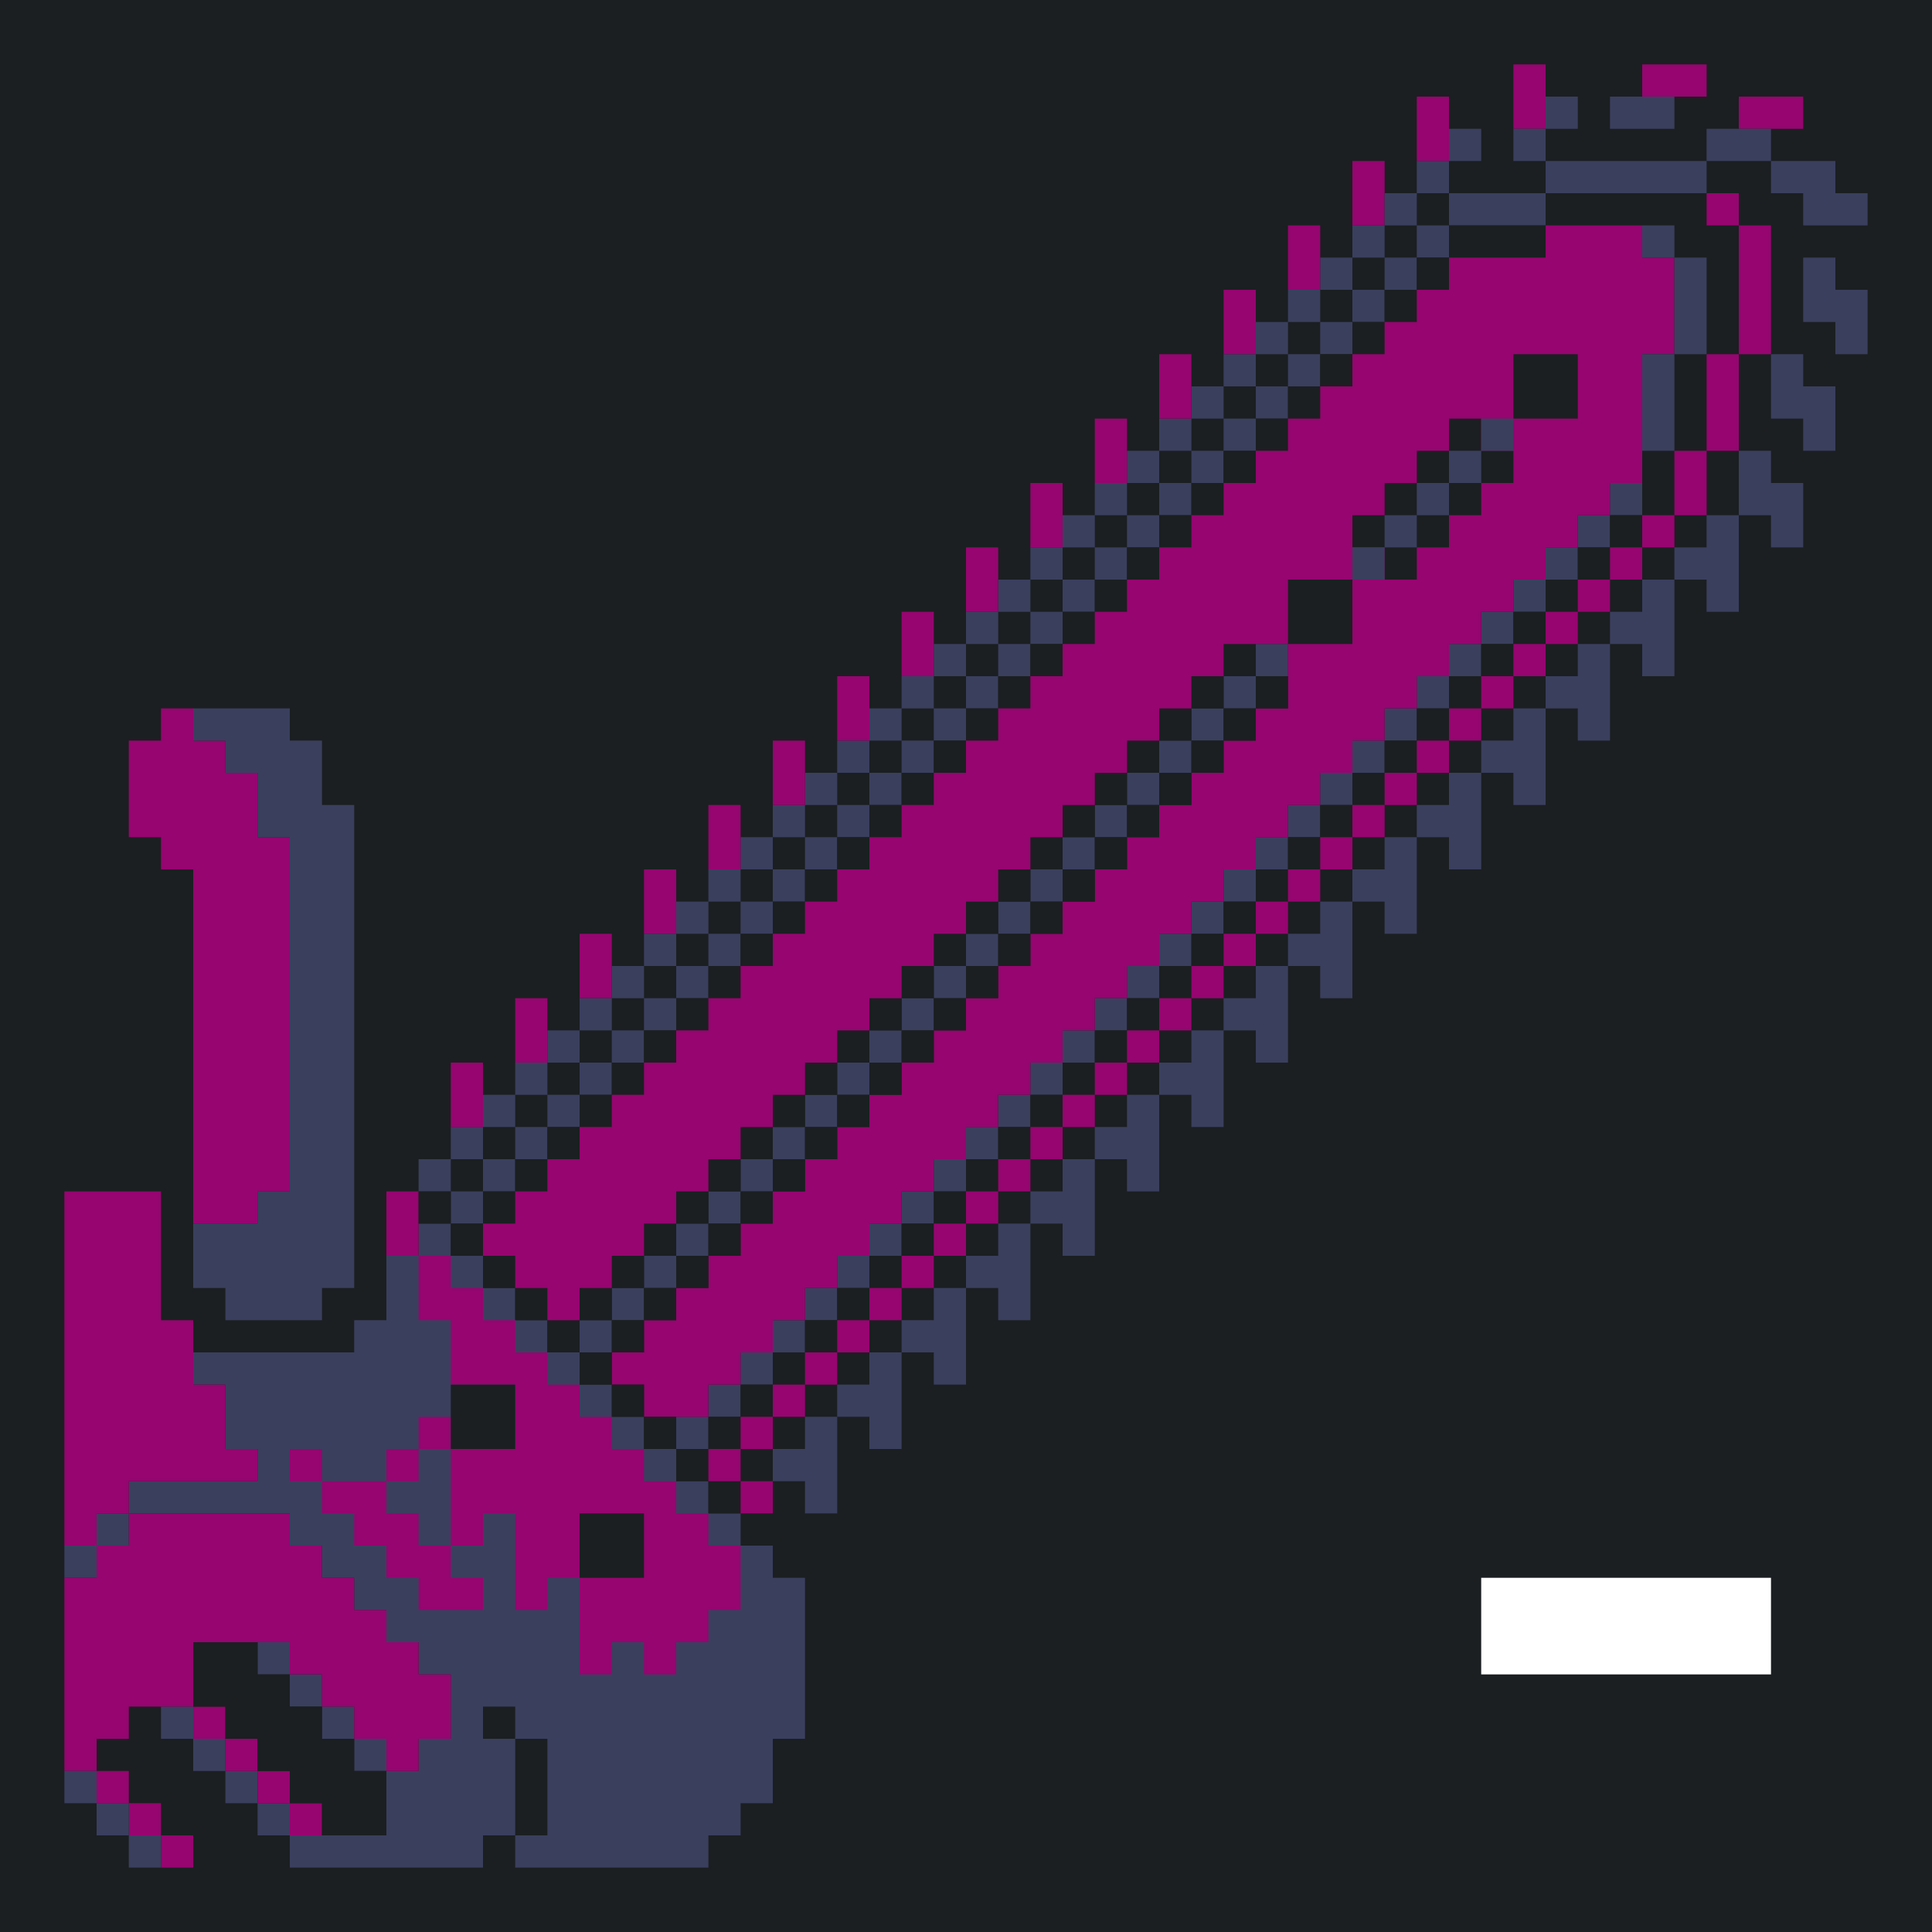 <?xml version="1.0" standalone="yes"?>
<svg xmlns="http://www.w3.org/2000/svg" width="240" height="240">
<path style="fill:#1b1f21; stroke:none;" d="M0 0L0 240L240 240L240 0L0 0z"/>
<path style="fill:#960570; stroke:none;" d="M188 8L188 16L192 16L192 8L188 8M204 8L204 12L212 12L212 8L204 8M176 12L176 20L180 20L180 12L176 12z"/>
<path style="fill:#3a3f5e; stroke:none;" d="M192 12L192 16L196 16L196 12L192 12M200 12L200 16L208 16L208 12L200 12z"/>
<path style="fill:#960570; stroke:none;" d="M216 12L216 16L224 16L224 12L216 12z"/>
<path style="fill:#3a3f5e; stroke:none;" d="M180 16L180 20L184 20L184 16L180 16M188 16L188 20L192 20L192 16L188 16M212 16L212 20L220 20L220 16L212 16z"/>
<path style="fill:#960570; stroke:none;" d="M168 20L168 28L172 28L172 20L168 20z"/>
<path style="fill:#3a3f5e; stroke:none;" d="M176 20L176 24L172 24L172 28L168 28L168 32L164 32L164 36L160 36L160 40L156 40L156 44L152 44L152 48L148 48L148 52L144 52L144 56L140 56L140 60L136 60L136 64L132 64L132 68L128 68L128 72L124 72L124 76L120 76L120 80L116 80L116 84L112 84L112 88L108 88L108 92L104 92L104 96L100 96L100 100L96 100L96 104L92 104L92 108L88 108L88 112L84 112L84 116L80 116L80 120L76 120L76 124L72 124L72 128L68 128L68 132L64 132L64 136L60 136L60 140L56 140L56 144L52 144L52 148L56 148L56 152L52 152L52 156L48 156L48 164L44 164L44 168L24 168L24 172L28 172L28 180L32 180L32 184L16 184L16 188L12 188L12 192L8 192L8 196L12 196L12 192L16 192L16 188L36 188L36 192L40 192L40 196L44 196L44 200L48 200L48 204L52 204L52 208L56 208L56 216L52 216L52 220L48 220L48 216L44 216L44 212L40 212L40 208L36 208L36 204L32 204L32 208L36 208L36 212L40 212L40 216L44 216L44 220L48 220L48 228L36 228L36 224L32 224L32 220L28 220L28 216L24 216L24 212L20 212L20 216L24 216L24 220L28 220L28 224L32 224L32 228L36 228L36 232L60 232L60 228L64 228L64 232L88 232L88 228L92 228L92 224L96 224L96 216L100 216L100 196L96 196L96 192L92 192L92 188L88 188L88 184L84 184L84 180L88 180L88 176L92 176L92 172L96 172L96 168L100 168L100 164L104 164L104 160L108 160L108 156L112 156L112 152L116 152L116 148L120 148L120 144L124 144L124 140L128 140L128 136L132 136L132 132L136 132L136 128L140 128L140 124L144 124L144 120L148 120L148 116L152 116L152 112L156 112L156 108L160 108L160 104L164 104L164 100L168 100L168 96L172 96L172 92L176 92L176 88L180 88L180 84L184 84L184 80L188 80L188 76L192 76L192 72L196 72L196 68L200 68L200 64L204 64L204 60L200 60L200 64L196 64L196 68L192 68L192 72L188 72L188 76L184 76L184 80L180 80L180 84L176 84L176 88L172 88L172 92L168 92L168 96L164 96L164 100L160 100L160 104L156 104L156 108L152 108L152 112L148 112L148 116L144 116L144 120L140 120L140 124L136 124L136 128L132 128L132 132L128 132L128 136L124 136L124 140L120 140L120 144L116 144L116 148L112 148L112 152L108 152L108 156L104 156L104 160L100 160L100 164L96 164L96 168L92 168L92 172L88 172L88 176L84 176L84 180L80 180L80 176L76 176L76 172L72 172L72 168L76 168L76 164L80 164L80 160L84 160L84 156L88 156L88 152L92 152L92 148L96 148L96 144L100 144L100 140L104 140L104 136L108 136L108 132L112 132L112 128L116 128L116 124L120 124L120 120L124 120L124 116L128 116L128 112L132 112L132 108L136 108L136 104L140 104L140 100L144 100L144 96L148 96L148 92L152 92L152 88L156 88L156 84L160 84L160 80L156 80L156 84L152 84L152 88L148 88L148 92L144 92L144 96L140 96L140 100L136 100L136 104L132 104L132 108L128 108L128 112L124 112L124 116L120 116L120 120L116 120L116 124L112 124L112 128L108 128L108 132L104 132L104 136L100 136L100 140L96 140L96 144L92 144L92 148L88 148L88 152L84 152L84 156L80 156L80 160L76 160L76 164L72 164L72 168L68 168L68 164L64 164L64 160L60 160L60 156L56 156L56 152L60 152L60 148L64 148L64 144L68 144L68 140L72 140L72 136L76 136L76 132L80 132L80 128L84 128L84 124L88 124L88 120L92 120L92 116L96 116L96 112L100 112L100 108L104 108L104 104L108 104L108 100L112 100L112 96L116 96L116 92L120 92L120 88L124 88L124 84L128 84L128 80L132 80L132 76L136 76L136 72L140 72L140 68L144 68L144 64L148 64L148 60L152 60L152 56L156 56L156 52L160 52L160 48L164 48L164 44L168 44L168 40L172 40L172 36L176 36L176 32L180 32L180 28L192 28L192 24L212 24L212 20L192 20L192 24L180 24L180 20L176 20M220 20L220 24L224 24L224 28L232 28L232 24L228 24L228 20L220 20z"/>
<path style="fill:#1b1f21; stroke:none;" d="M176 24L176 28L172 28L172 32L168 32L168 36L164 36L164 40L160 40L160 44L156 44L156 48L152 48L152 52L148 52L148 56L144 56L144 60L140 60L140 64L136 64L136 68L132 68L132 72L128 72L128 76L124 76L124 80L120 80L120 84L116 84L116 88L112 88L112 92L108 92L108 96L104 96L104 100L100 100L100 104L96 104L96 108L92 108L92 112L88 112L88 116L84 116L84 120L80 120L80 124L76 124L76 128L72 128L72 132L68 132L68 136L64 136L64 140L60 140L60 144L56 144L56 148L60 148L60 144L64 144L64 140L68 140L68 136L72 136L72 132L76 132L76 128L80 128L80 124L84 124L84 120L88 120L88 116L92 116L92 112L96 112L96 108L100 108L100 104L104 104L104 100L108 100L108 96L112 96L112 92L116 92L116 88L120 88L120 84L124 84L124 80L128 80L128 76L132 76L132 72L136 72L136 68L140 68L140 64L144 64L144 60L148 60L148 56L152 56L152 52L156 52L156 48L160 48L160 44L164 44L164 40L168 40L168 36L172 36L172 32L176 32L176 28L180 28L180 24L176 24M192 24L192 28L180 28L180 32L176 32L176 36L172 36L172 40L168 40L168 44L164 44L164 48L160 48L160 52L156 52L156 56L152 56L152 60L148 60L148 64L144 64L144 68L140 68L140 72L136 72L136 76L132 76L132 80L128 80L128 84L124 84L124 88L120 88L120 92L116 92L116 96L112 96L112 100L108 100L108 104L104 104L104 108L100 108L100 112L96 112L96 116L92 116L92 120L88 120L88 124L84 124L84 128L80 128L80 132L76 132L76 136L72 136L72 140L68 140L68 144L64 144L64 148L60 148L60 152L56 152L56 156L60 156L60 160L64 160L64 164L68 164L68 168L72 168L72 164L76 164L76 160L80 160L80 156L84 156L84 152L88 152L88 148L92 148L92 144L96 144L96 140L100 140L100 136L104 136L104 132L108 132L108 128L112 128L112 124L116 124L116 120L120 120L120 116L124 116L124 112L128 112L128 108L132 108L132 104L136 104L136 100L140 100L140 96L144 96L144 92L148 92L148 88L152 88L152 84L156 84L156 80L152 80L152 84L148 84L148 88L144 88L144 92L140 92L140 96L136 96L136 100L132 100L132 104L128 104L128 108L124 108L124 112L120 112L120 116L116 116L116 120L112 120L112 124L108 124L108 128L104 128L104 132L100 132L100 136L96 136L96 140L92 140L92 144L88 144L88 148L84 148L84 152L80 152L80 156L76 156L76 160L72 160L72 164L68 164L68 160L64 160L64 156L60 156L60 152L64 152L64 148L68 148L68 144L72 144L72 140L76 140L76 136L80 136L80 132L84 132L84 128L88 128L88 124L92 124L92 120L96 120L96 116L100 116L100 112L104 112L104 108L108 108L108 104L112 104L112 100L116 100L116 96L120 96L120 92L124 92L124 88L128 88L128 84L132 84L132 80L136 80L136 76L140 76L140 72L144 72L144 68L148 68L148 64L152 64L152 60L156 60L156 56L160 56L160 52L164 52L164 48L168 48L168 44L172 44L172 40L176 40L176 36L180 36L180 32L192 32L192 28L208 28L208 32L212 32L212 44L208 44L208 56L204 56L204 64L200 64L200 68L196 68L196 72L192 72L192 76L188 76L188 80L184 80L184 84L180 84L180 88L176 88L176 92L172 92L172 96L168 96L168 100L164 100L164 104L160 104L160 108L156 108L156 112L152 112L152 116L148 116L148 120L144 120L144 124L140 124L140 128L136 128L136 132L132 132L132 136L128 136L128 140L124 140L124 144L120 144L120 148L116 148L116 152L112 152L112 156L108 156L108 160L104 160L104 164L100 164L100 168L96 168L96 172L92 172L92 176L88 176L88 180L84 180L84 184L88 184L88 188L92 188L92 184L96 184L96 180L100 180L100 176L104 176L104 172L108 172L108 168L112 168L112 164L116 164L116 160L120 160L120 156L124 156L124 152L128 152L128 148L132 148L132 144L136 144L136 140L140 140L140 136L144 136L144 132L148 132L148 128L152 128L152 124L156 124L156 120L160 120L160 116L164 116L164 112L168 112L168 108L172 108L172 104L176 104L176 100L180 100L180 96L184 96L184 92L188 92L188 88L192 88L192 84L196 84L196 80L200 80L200 76L204 76L204 72L208 72L208 68L212 68L212 64L216 64L216 56L212 56L212 44L216 44L216 28L212 28L212 24L192 24z"/>
<path style="fill:#960570; stroke:none;" d="M212 24L212 28L216 28L216 24L212 24M160 28L160 36L164 36L164 28L160 28M192 28L192 32L180 32L180 36L176 36L176 40L172 40L172 44L168 44L168 48L164 48L164 52L160 52L160 56L156 56L156 60L152 60L152 64L148 64L148 68L144 68L144 72L140 72L140 76L136 76L136 80L132 80L132 84L128 84L128 88L124 88L124 92L120 92L120 96L116 96L116 100L112 100L112 104L108 104L108 108L104 108L104 112L100 112L100 116L96 116L96 120L92 120L92 124L88 124L88 128L84 128L84 132L80 132L80 136L76 136L76 140L72 140L72 144L68 144L68 148L64 148L64 152L60 152L60 156L64 156L64 160L68 160L68 164L72 164L72 160L76 160L76 156L80 156L80 152L84 152L84 148L88 148L88 144L92 144L92 140L96 140L96 136L100 136L100 132L104 132L104 128L108 128L108 124L112 124L112 120L116 120L116 116L120 116L120 112L124 112L124 108L128 108L128 104L132 104L132 100L136 100L136 96L140 96L140 92L144 92L144 88L148 88L148 84L152 84L152 80L160 80L160 88L156 88L156 92L152 92L152 96L148 96L148 100L144 100L144 104L140 104L140 108L136 108L136 112L132 112L132 116L128 116L128 120L124 120L124 124L120 124L120 128L116 128L116 132L112 132L112 136L108 136L108 140L104 140L104 144L100 144L100 148L96 148L96 152L92 152L92 156L88 156L88 160L84 160L84 164L80 164L80 168L76 168L76 172L80 172L80 176L88 176L88 172L92 172L92 168L96 168L96 164L100 164L100 160L104 160L104 156L108 156L108 152L112 152L112 148L116 148L116 144L120 144L120 140L124 140L124 136L128 136L128 132L132 132L132 128L136 128L136 124L140 124L140 120L144 120L144 116L148 116L148 112L152 112L152 108L156 108L156 104L160 104L160 100L164 100L164 96L168 96L168 92L172 92L172 88L176 88L176 84L180 84L180 80L184 80L184 76L188 76L188 72L192 72L192 68L196 68L196 64L200 64L200 60L204 60L204 44L208 44L208 32L204 32L204 28L192 28z"/>
<path style="fill:#3a3f5e; stroke:none;" d="M204 28L204 32L208 32L208 28L204 28z"/>
<path style="fill:#960570; stroke:none;" d="M216 28L216 44L220 44L220 28L216 28z"/>
<path style="fill:#3a3f5e; stroke:none;" d="M208 32L208 44L212 44L212 32L208 32M224 32L224 40L228 40L228 44L232 44L232 36L228 36L228 32L224 32z"/>
<path style="fill:#960570; stroke:none;" d="M152 36L152 44L156 44L156 36L152 36M144 44L144 52L148 52L148 44L144 44z"/>
<path style="fill:#1b1f21; stroke:none;" d="M188 44L188 52L196 52L196 44L188 44z"/>
<path style="fill:#3a3f5e; stroke:none;" d="M204 44L204 56L208 56L208 44L204 44z"/>
<path style="fill:#960570; stroke:none;" d="M212 44L212 56L216 56L216 44L212 44z"/>
<path style="fill:#3a3f5e; stroke:none;" d="M220 44L220 52L224 52L224 56L228 56L228 48L224 48L224 44L220 44z"/>
<path style="fill:#960570; stroke:none;" d="M136 52L136 60L140 60L140 52L136 52z"/>
<path style="fill:#1b1f21; stroke:none;" d="M180 52L180 56L176 56L176 60L172 60L172 64L168 64L168 68L172 68L172 72L176 72L176 68L180 68L180 64L184 64L184 60L188 60L188 56L184 56L184 52L180 52z"/>
<path style="fill:#3a3f5e; stroke:none;" d="M184 52L184 56L188 56L188 52L184 52M180 56L180 60L176 60L176 64L172 64L172 68L176 68L176 64L180 64L180 60L184 60L184 56L180 56z"/>
<path style="fill:#960570; stroke:none;" d="M208 56L208 64L204 64L204 68L200 68L200 72L196 72L196 76L192 76L192 80L188 80L188 84L184 84L184 88L180 88L180 92L176 92L176 96L172 96L172 100L168 100L168 104L164 104L164 108L160 108L160 112L156 112L156 116L152 116L152 120L148 120L148 124L144 124L144 128L140 128L140 132L136 132L136 136L132 136L132 140L128 140L128 144L124 144L124 148L120 148L120 152L116 152L116 156L112 156L112 160L108 160L108 164L104 164L104 168L100 168L100 172L96 172L96 176L92 176L92 180L88 180L88 184L92 184L92 180L96 180L96 176L100 176L100 172L104 172L104 168L108 168L108 164L112 164L112 160L116 160L116 156L120 156L120 152L124 152L124 148L128 148L128 144L132 144L132 140L136 140L136 136L140 136L140 132L144 132L144 128L148 128L148 124L152 124L152 120L156 120L156 116L160 116L160 112L164 112L164 108L168 108L168 104L172 104L172 100L176 100L176 96L180 96L180 92L184 92L184 88L188 88L188 84L192 84L192 80L196 80L196 76L200 76L200 72L204 72L204 68L208 68L208 64L212 64L212 56L208 56z"/>
<path style="fill:#3a3f5e; stroke:none;" d="M216 56L216 64L220 64L220 68L224 68L224 60L220 60L220 56L216 56z"/>
<path style="fill:#960570; stroke:none;" d="M128 60L128 68L132 68L132 60L128 60z"/>
<path style="fill:#3a3f5e; stroke:none;" d="M212 64L212 68L208 68L208 72L212 72L212 76L216 76L216 64L212 64z"/>
<path style="fill:#960570; stroke:none;" d="M120 68L120 76L124 76L124 68L120 68z"/>
<path style="fill:#3a3f5e; stroke:none;" d="M168 68L168 72L172 72L172 68L168 68z"/>
<path style="fill:#1b1f21; stroke:none;" d="M160 72L160 80L168 80L168 72L160 72z"/>
<path style="fill:#3a3f5e; stroke:none;" d="M204 72L204 76L200 76L200 80L204 80L204 84L208 84L208 72L204 72z"/>
<path style="fill:#960570; stroke:none;" d="M112 76L112 84L116 84L116 76L112 76z"/>
<path style="fill:#3a3f5e; stroke:none;" d="M196 80L196 84L192 84L192 88L196 88L196 92L200 92L200 80L196 80z"/>
<path style="fill:#960570; stroke:none;" d="M104 84L104 92L108 92L108 84L104 84z"/>
<path style="fill:#1b1f21; stroke:none;" d="M156 84L156 88L160 88L160 84L156 84z"/>
<path style="fill:#960570; stroke:none;" d="M20 88L20 92L16 92L16 104L20 104L20 108L24 108L24 152L32 152L32 148L36 148L36 104L32 104L32 96L28 96L28 92L24 92L24 88L20 88z"/>
<path style="fill:#3a3f5e; stroke:none;" d="M24 88L24 92L28 92L28 96L32 96L32 104L36 104L36 148L32 148L32 152L24 152L24 160L28 160L28 164L40 164L40 160L44 160L44 100L40 100L40 92L36 92L36 88L24 88z"/>
<path style="fill:#1b1f21; stroke:none;" d="M152 88L152 92L156 92L156 88L152 88z"/>
<path style="fill:#3a3f5e; stroke:none;" d="M188 88L188 92L184 92L184 96L188 96L188 100L192 100L192 88L188 88z"/>
<path style="fill:#960570; stroke:none;" d="M96 92L96 100L100 100L100 92L96 92z"/>
<path style="fill:#1b1f21; stroke:none;" d="M148 92L148 96L152 96L152 92L148 92M144 96L144 100L148 100L148 96L144 96z"/>
<path style="fill:#3a3f5e; stroke:none;" d="M180 96L180 100L176 100L176 104L180 104L180 108L184 108L184 96L180 96z"/>
<path style="fill:#960570; stroke:none;" d="M88 100L88 108L92 108L92 100L88 100z"/>
<path style="fill:#1b1f21; stroke:none;" d="M140 100L140 104L144 104L144 100L140 100M136 104L136 108L140 108L140 104L136 104z"/>
<path style="fill:#3a3f5e; stroke:none;" d="M172 104L172 108L168 108L168 112L172 112L172 116L176 116L176 104L172 104z"/>
<path style="fill:#960570; stroke:none;" d="M80 108L80 116L84 116L84 108L80 108z"/>
<path style="fill:#1b1f21; stroke:none;" d="M132 108L132 112L136 112L136 108L132 108M128 112L128 116L132 116L132 112L128 112z"/>
<path style="fill:#3a3f5e; stroke:none;" d="M164 112L164 116L160 116L160 120L164 120L164 124L168 124L168 112L164 112z"/>
<path style="fill:#960570; stroke:none;" d="M72 116L72 124L76 124L76 116L72 116z"/>
<path style="fill:#1b1f21; stroke:none;" d="M124 116L124 120L128 120L128 116L124 116M120 120L120 124L124 124L124 120L120 120z"/>
<path style="fill:#3a3f5e; stroke:none;" d="M156 120L156 124L152 124L152 128L156 128L156 132L160 132L160 120L156 120z"/>
<path style="fill:#960570; stroke:none;" d="M64 124L64 132L68 132L68 124L64 124z"/>
<path style="fill:#1b1f21; stroke:none;" d="M116 124L116 128L120 128L120 124L116 124M112 128L112 132L116 132L116 128L112 128z"/>
<path style="fill:#3a3f5e; stroke:none;" d="M148 128L148 132L144 132L144 136L148 136L148 140L152 140L152 128L148 128z"/>
<path style="fill:#960570; stroke:none;" d="M56 132L56 140L60 140L60 132L56 132z"/>
<path style="fill:#1b1f21; stroke:none;" d="M108 132L108 136L112 136L112 132L108 132M104 136L104 140L108 140L108 136L104 136z"/>
<path style="fill:#3a3f5e; stroke:none;" d="M140 136L140 140L136 140L136 144L140 144L140 148L144 148L144 136L140 136z"/>
<path style="fill:#1b1f21; stroke:none;" d="M100 140L100 144L104 144L104 140L100 140M96 144L96 148L100 148L100 144L96 144z"/>
<path style="fill:#3a3f5e; stroke:none;" d="M132 144L132 148L128 148L128 152L132 152L132 156L136 156L136 144L132 144z"/>
<path style="fill:#960570; stroke:none;" d="M8 148L8 192L12 192L12 188L16 188L16 184L32 184L32 180L28 180L28 172L24 172L24 164L20 164L20 148L8 148M48 148L48 156L52 156L52 148L48 148z"/>
<path style="fill:#1b1f21; stroke:none;" d="M52 148L52 152L56 152L56 148L52 148M92 148L92 152L96 152L96 148L92 148M88 152L88 156L92 156L92 152L88 152z"/>
<path style="fill:#3a3f5e; stroke:none;" d="M124 152L124 156L120 156L120 160L124 160L124 164L128 164L128 152L124 152z"/>
<path style="fill:#960570; stroke:none;" d="M52 156L52 164L56 164L56 172L64 172L64 180L56 180L56 176L52 176L52 180L48 180L48 184L40 184L40 180L36 180L36 184L40 184L40 188L44 188L44 192L48 192L48 196L52 196L52 200L60 200L60 196L56 196L56 192L60 192L60 188L64 188L64 200L68 200L68 196L72 196L72 208L76 208L76 204L80 204L80 208L84 208L84 204L88 204L88 200L92 200L92 192L88 192L88 188L84 188L84 184L80 184L80 180L76 180L76 176L72 176L72 172L68 172L68 168L64 168L64 164L60 164L60 160L56 160L56 156L52 156z"/>
<path style="fill:#1b1f21; stroke:none;" d="M84 156L84 160L88 160L88 156L84 156M80 160L80 164L84 164L84 160L80 160z"/>
<path style="fill:#3a3f5e; stroke:none;" d="M116 160L116 164L112 164L112 168L116 168L116 172L120 172L120 160L116 160z"/>
<path style="fill:#1b1f21; stroke:none;" d="M76 164L76 168L80 168L80 164L76 164M72 168L72 172L76 172L76 168L72 168z"/>
<path style="fill:#3a3f5e; stroke:none;" d="M108 168L108 172L104 172L104 176L108 176L108 180L112 180L112 168L108 168z"/>
<path style="fill:#1b1f21; stroke:none;" d="M56 172L56 180L64 180L64 172L56 172M76 172L76 176L80 176L80 172L76 172M80 176L80 180L84 180L84 176L80 176z"/>
<path style="fill:#3a3f5e; stroke:none;" d="M100 176L100 180L96 180L96 184L100 184L100 188L104 188L104 176L100 176M52 180L52 184L48 184L48 188L52 188L52 192L56 192L56 180L52 180z"/>
<path style="fill:#960570; stroke:none;" d="M92 184L92 188L96 188L96 184L92 184M16 188L16 192L12 192L12 196L8 196L8 220L12 220L12 224L16 224L16 228L20 228L20 232L24 232L24 228L20 228L20 224L16 224L16 220L12 220L12 216L16 216L16 212L24 212L24 216L28 216L28 220L32 220L32 224L36 224L36 228L40 228L40 224L36 224L36 220L32 220L32 216L28 216L28 212L24 212L24 204L36 204L36 208L40 208L40 212L44 212L44 216L48 216L48 220L52 220L52 216L56 216L56 208L52 208L52 204L48 204L48 200L44 200L44 196L40 196L40 192L36 192L36 188L16 188z"/>
<path style="fill:#1b1f21; stroke:none;" d="M72 188L72 196L80 196L80 188L72 188z"/>
<path style="fill:#ffffff; stroke:none;" d="M184 196L184 208L220 208L220 196L184 196z"/>
<path style="fill:#1b1f21; stroke:none;" d="M24 204L24 212L28 212L28 216L32 216L32 220L36 220L36 224L40 224L40 228L48 228L48 220L44 220L44 216L40 216L40 212L36 212L36 208L32 208L32 204L24 204M60 212L60 216L64 216L64 228L68 228L68 216L64 216L64 212L60 212z"/>
<path style="fill:#3a3f5e; stroke:none;" d="M8 220L8 224L12 224L12 220L8 220M12 224L12 228L16 228L16 224L12 224M16 228L16 232L20 232L20 228L16 228z"/>
</svg>
